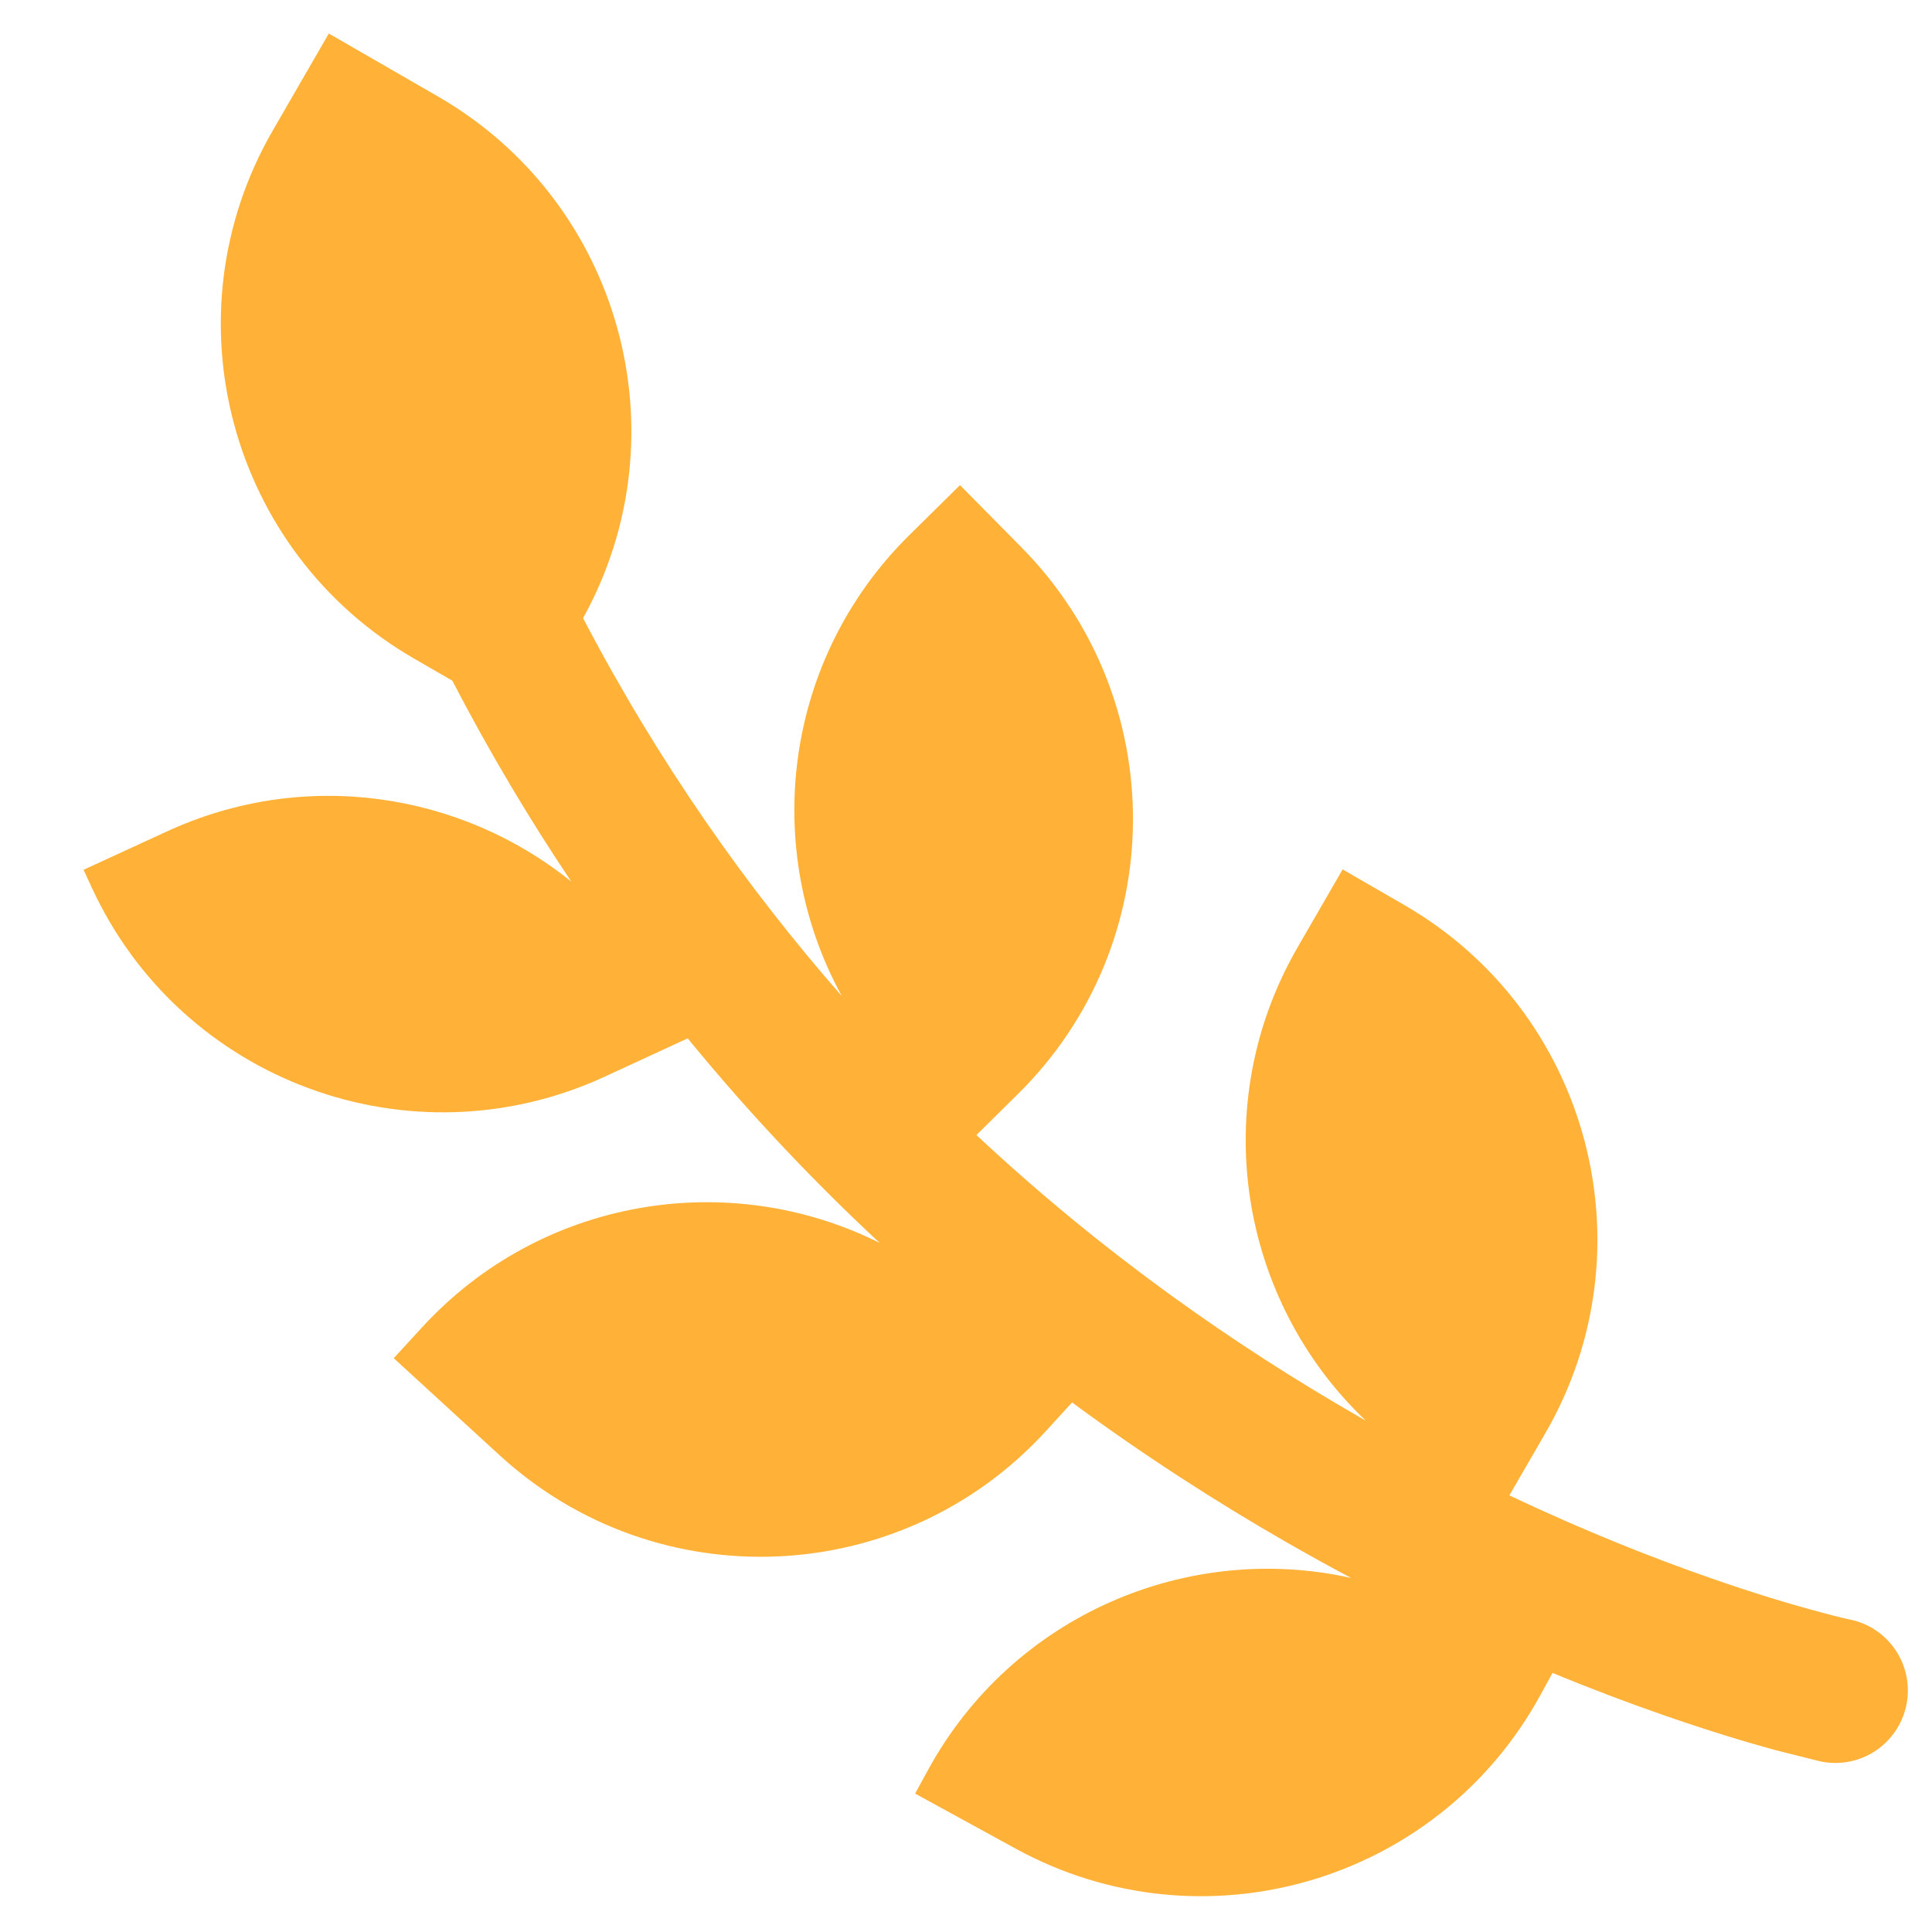 <svg viewBox="0 0 20 20" fill="#FFB237" class="sc-4ba21b47-0 IIbzK text-decorator" color="text" width="20px" xmlns="http://www.w3.org/2000/svg"><path d="M4.682 7.046C5.066 7.785 5.479 8.478 5.914 9.126C4.769 8.203 3.155 7.949 1.728 8.607L0.865 9.004L0.95 9.188C1.874 11.194 4.25 12.071 6.257 11.147L7.119 10.749C7.759 11.531 8.427 12.234 9.107 12.867C7.549 12.087 5.603 12.395 4.368 13.742L4.076 14.06L5.172 15.065C6.8 16.557 9.33 16.447 10.823 14.819L11.098 14.518C11.853 15.074 12.6 15.553 13.314 15.963C13.542 16.094 13.767 16.218 13.987 16.335C12.293 15.957 10.485 16.72 9.609 18.319L9.473 18.567L10.514 19.137C12.451 20.198 14.883 19.488 15.944 17.551L16.072 17.318C16.484 17.488 16.862 17.63 17.198 17.747C17.696 17.921 18.102 18.042 18.386 18.119L18.845 18.234C19.251 18.319 19.648 18.06 19.734 17.654C19.819 17.249 19.56 16.852 19.155 16.766L19.152 16.766C19.155 16.766 19.073 16.752 18.78 16.672C18.527 16.603 18.155 16.493 17.693 16.331C17.122 16.132 16.416 15.855 15.625 15.48L16 14.832C17.104 12.919 16.449 10.472 14.536 9.368L13.899 9L13.432 9.808C12.489 11.441 12.829 13.463 14.139 14.707C14.113 14.692 14.087 14.677 14.061 14.662C12.797 13.936 11.428 12.985 10.108 11.75L10.539 11.324C12.111 9.772 12.127 7.239 10.575 5.667L9.938 5.022L9.412 5.541C8.111 6.826 7.876 8.784 8.715 10.312C7.738 9.198 6.822 7.902 6.036 6.399C7.089 4.496 6.427 2.092 4.536 1L3.404 0.347L2.822 1.354C1.718 3.267 2.373 5.713 4.287 6.818L4.682 7.046Z"></path></svg>